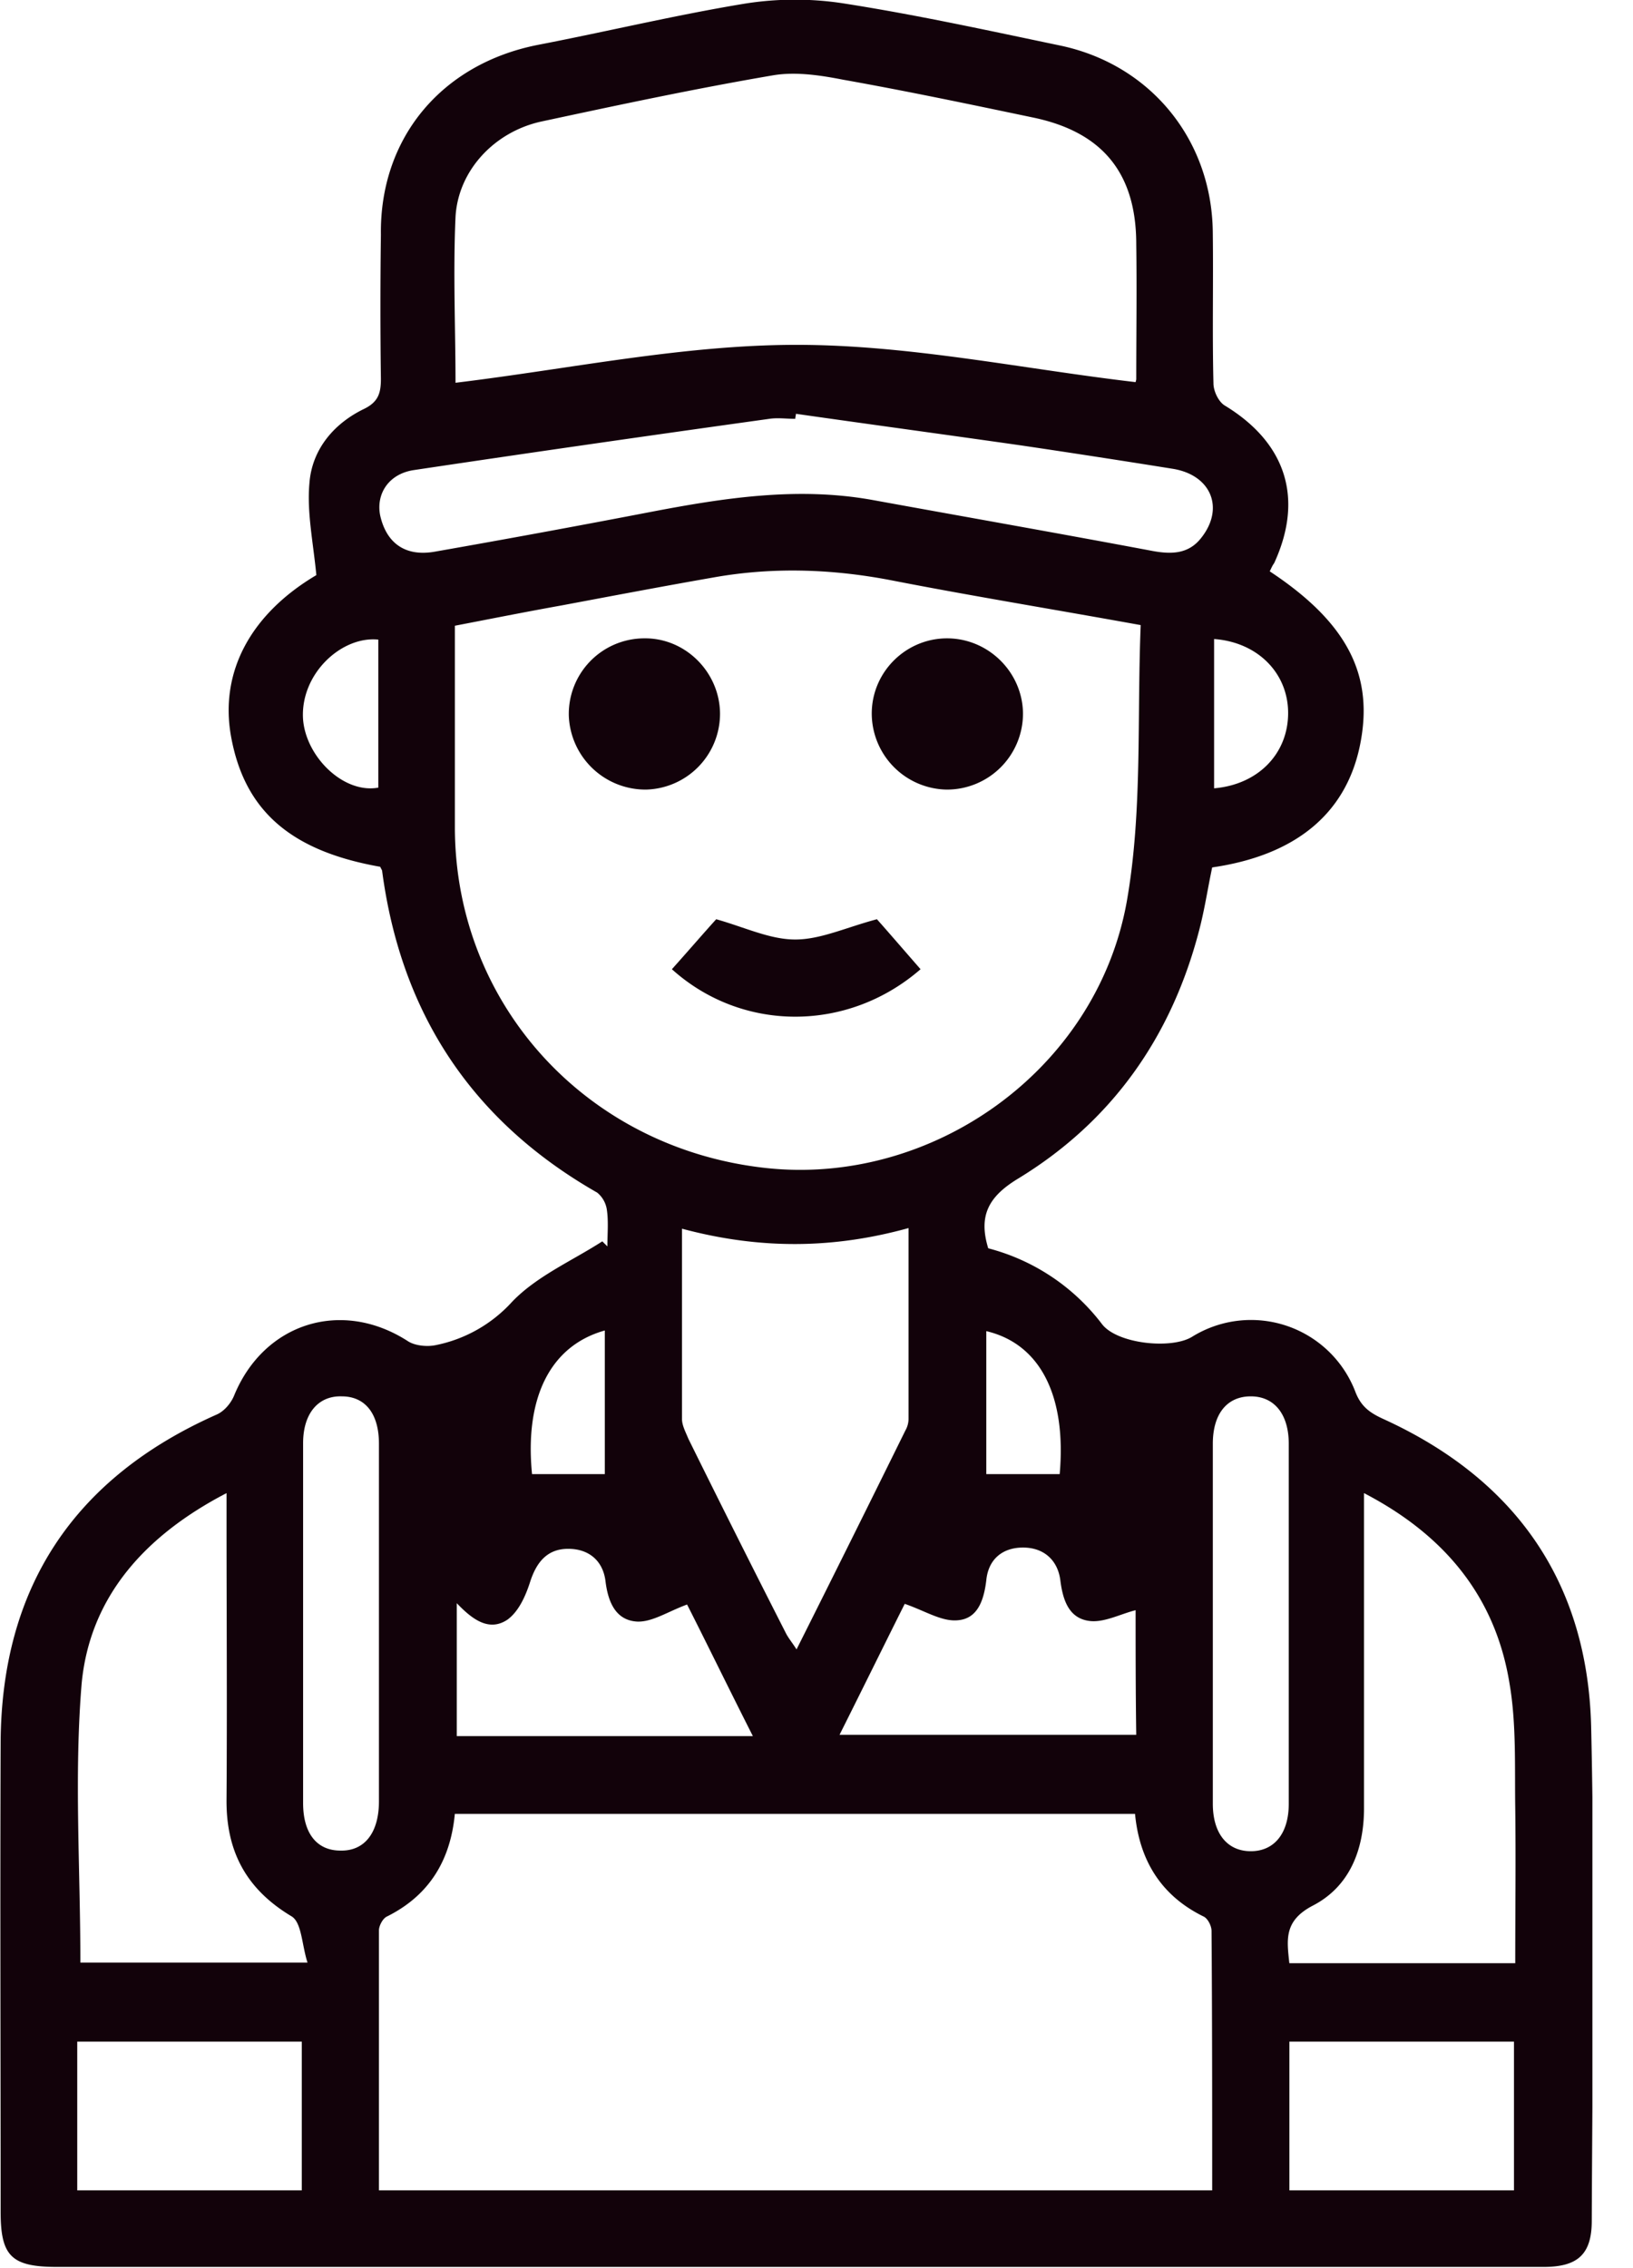 <svg width="36" height="50" fill="none" xmlns="http://www.w3.org/2000/svg"><g clip-path="url(#a)" fill="#12020A"><path d="M27.992 12.595c1.73 1.143 2.315 2.315 1.98 3.877-.32 1.478-1.422 2.385-3.249 2.65-.098.46-.167.934-.293 1.408-.614 2.343-1.925 4.198-3.989 5.454-.641.39-.878.809-.655 1.534a4.61 4.61 0 0 1 2.51 1.674c.335.432 1.52.557 1.98.279a2.463 2.463 0 0 1 3.599 1.199c.125.335.32.474.628.614 2.9 1.325 4.49 3.584 4.574 6.764.084 3.64.028 7.28.014 10.906 0 .74-.307 1.019-1.06 1.019H1.256c-1.004 0-1.242-.237-1.242-1.214 0-3.445-.013-6.89 0-10.335.014-3.43 1.618-5.843 4.756-7.238.168-.07.321-.251.39-.419.656-1.603 2.372-2.147 3.836-1.199.154.098.419.126.614.084a3.094 3.094 0 0 0 1.674-.949c.544-.571 1.325-.906 1.994-1.338l.112.111c0-.279.028-.558-.014-.823a.6.6 0 0 0-.21-.362c-2.761-1.576-4.323-3.947-4.741-7.085 0-.028-.028-.056-.042-.098-1.98-.349-2.999-1.241-3.292-2.887-.25-1.423.447-2.692 1.883-3.543-.07-.725-.21-1.38-.153-2.022.055-.753.544-1.325 1.213-1.646.307-.153.363-.348.363-.655-.014-1.06-.014-2.12 0-3.18C8.369 3.04 9.736 1.409 11.855.99c1.52-.293 3.027-.656 4.547-.907A7.026 7.026 0 0 1 18.564.07c1.618.251 3.208.6 4.812.935 1.98.418 3.333 2.064 3.36 4.1.015 1.116-.013 2.232.015 3.347 0 .168.111.405.25.488 1.354.823 1.744 2.05 1.089 3.473-.042.056-.07.126-.098.182ZM8.355 48.285h18.368c0-1.925 0-3.821-.014-5.718 0-.112-.084-.28-.181-.321-.935-.46-1.409-1.241-1.506-2.26H10.027c-.097 1.033-.571 1.8-1.492 2.26-.098.042-.181.21-.181.307v5.732ZM25.147 13.78c-1.925-.349-3.724-.641-5.51-.99-1.31-.251-2.621-.293-3.932-.056-1.116.195-2.218.405-3.334.614-.78.14-1.548.293-2.343.446v4.491c.028 3.877 2.915 7.03 6.848 7.462 3.668.404 7.295-2.148 7.964-5.872.349-1.98.223-4.03.307-6.095ZM10.042 8.438c2.525-.306 5.021-.836 7.518-.836 2.496 0 4.979.53 7.475.822 0-.013.014-.041.014-.07 0-.99.014-1.98 0-2.97 0-1.562-.739-2.469-2.26-2.79-1.394-.292-2.789-.585-4.197-.836-.502-.098-1.046-.182-1.548-.098-1.716.293-3.417.656-5.105 1.018-1.032.223-1.84 1.074-1.897 2.106-.055 1.228 0 2.469 0 3.654Zm4.993 18.648v4.198c0 .14.084.293.14.432a379.96 379.96 0 0 0 2.148 4.282c.055.111.14.209.237.362a760.672 760.672 0 0 0 2.399-4.825.522.522 0 0 0 .07-.251v-4.212c-1.66.46-3.278.474-4.994.014ZM1.772 43.264h5.007c-.126-.39-.126-.879-.349-1.018-1.004-.6-1.45-1.437-1.436-2.594.014-2.05 0-4.115 0-6.165v-.572c-1.8.935-3.013 2.288-3.194 4.198-.168 2.023-.028 4.073-.028 6.151ZM30.07 32.915v6.946c0 .92-.32 1.73-1.13 2.148-.641.335-.571.753-.516 1.269h4.98c0-1.158.014-2.287 0-3.417-.014-.92.027-1.855-.126-2.748-.307-1.896-1.409-3.263-3.208-4.198ZM17.546 9.122c0 .042-.014.07-.014.111-.195 0-.39-.028-.572 0-2.608.363-5.23.74-7.838 1.13-.558.084-.837.53-.74 1.004.14.614.559.907 1.2.795a295.3 295.3 0 0 0 4.77-.878c1.604-.307 3.222-.558 4.867-.265 2.065.376 4.129.739 6.207 1.13.39.069.767.069 1.046-.28.53-.655.237-1.394-.614-1.534a277.73 277.73 0 0 0-3.347-.516c-1.66-.237-3.305-.46-4.965-.697Zm-7.476 26.22v2.929h6.527c-.53-1.046-1.018-2.05-1.45-2.9-.418.152-.767.39-1.102.376-.474-.028-.641-.433-.697-.893-.056-.446-.363-.711-.823-.711-.46 0-.697.293-.837.725-.098.307-.25.655-.502.837-.418.279-.795-.028-1.116-.363Zm14.965.154c-.334.083-.697.279-1.018.237-.446-.056-.585-.447-.641-.893-.056-.446-.363-.725-.823-.725-.46 0-.767.265-.81.725-.055.446-.194.85-.64.879-.35.028-.712-.21-1.158-.363-.433.865-.92 1.855-1.437 2.887h6.541c-.014-.962-.014-1.91-.014-2.747ZM1.702 48.285h4.951v-3.278h-4.95v3.278Zm26.722 0h4.952v-3.278h-4.951v3.278ZM8.354 35.802v-3.974c0-.67-.306-1.046-.822-1.046-.516-.015-.85.376-.85 1.032v7.935c0 .67.306 1.046.822 1.046.53.014.85-.39.85-1.087v-3.906Zm18.383-.014v3.975c0 .656.32 1.046.837 1.046.516 0 .837-.39.837-1.046v-7.935c0-.656-.321-1.046-.837-1.046s-.837.376-.837 1.046v3.96Zm.028-21.701v3.291c.976-.083 1.632-.767 1.632-1.66 0-.878-.67-1.561-1.632-1.631ZM8.34 14.1c-.81-.084-1.716.753-1.66 1.743.056.837.893 1.66 1.66 1.52V14.1Zm3.389 18.396h1.604V29.33c-1.2.335-1.771 1.478-1.604 3.166Zm10.014 0h1.618c.153-1.73-.433-2.873-1.618-3.152v3.152Z"/><path d="M15.873 15.718a1.673 1.673 0 0 1-1.632 1.688 1.692 1.692 0 0 1-1.701-1.618 1.667 1.667 0 0 1 1.66-1.716c.906-.013 1.66.74 1.673 1.646Zm5.005-1.646c.907 0 1.66.74 1.674 1.646a1.676 1.676 0 0 1-1.688 1.688 1.682 1.682 0 0 1-1.646-1.674c0-.92.753-1.66 1.66-1.66Zm-.584 7.294c-1.604 1.395-3.933 1.395-5.482 0 .35-.39.698-.795.977-1.102.641.181 1.185.447 1.743.447s1.116-.265 1.8-.447c.236.265.585.67.962 1.102Z"/></g><defs><clipPath id="a"><path fill="#fff" d="M0 0h35.105v50H0z"/></clipPath></defs></svg>